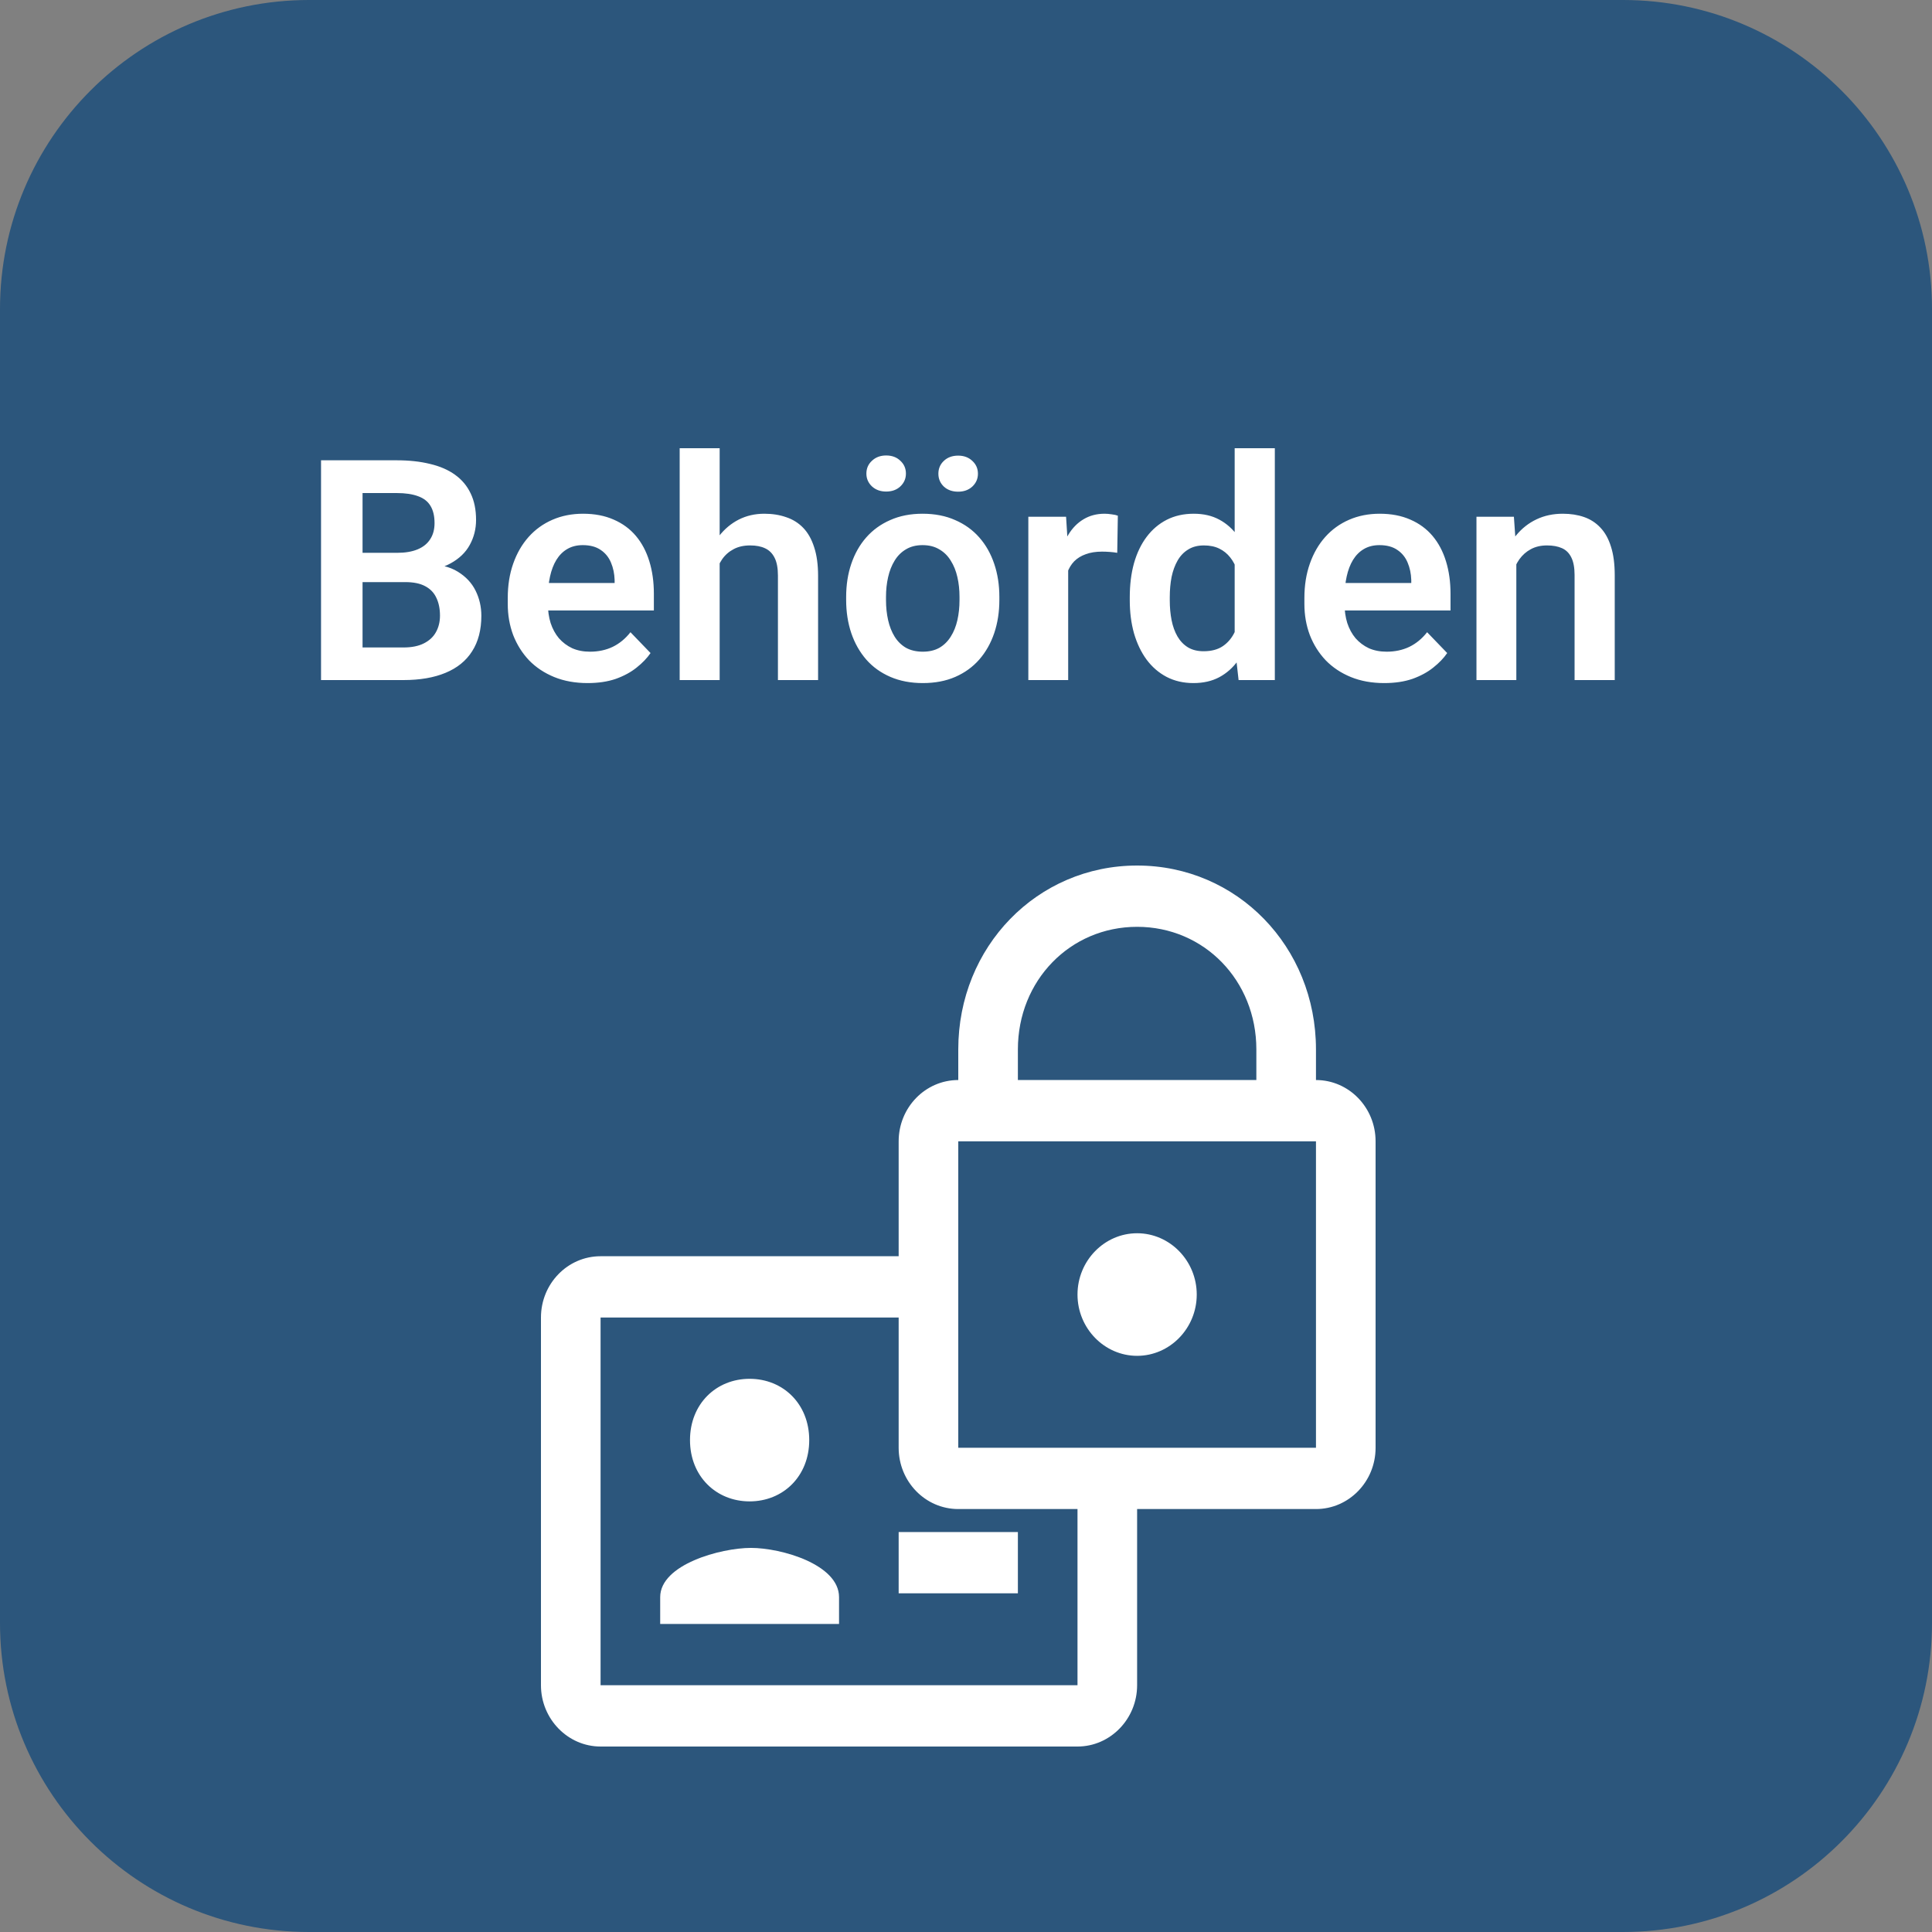 <svg width="125" height="125" viewBox="0 0 125 125" fill="none" xmlns="http://www.w3.org/2000/svg">
<rect x="0" y="0" width="125" height="125" fill="#808080" stroke="none"/>
<path d="M105 0H20C8.954 0 0 8.954 0 20V105C0 116.046 8.954 125 20 125H105C116.046 125 125 116.046 125 105V20C125 8.954 116.046 0 105 0Z" fill="#23517B" fill-opacity="0.9"/>
<path d="M26.221 37.662H22.588L22.568 35.768H25.684C26.217 35.768 26.663 35.693 27.021 35.543C27.38 35.393 27.65 35.175 27.832 34.889C28.021 34.602 28.115 34.254 28.115 33.844C28.115 33.388 28.027 33.017 27.852 32.73C27.682 32.444 27.415 32.236 27.051 32.105C26.686 31.969 26.224 31.9 25.664 31.9H23.457V44H20.771V29.781H25.664C26.471 29.781 27.191 29.859 27.822 30.016C28.46 30.165 29.001 30.4 29.443 30.719C29.886 31.038 30.221 31.438 30.449 31.92C30.684 32.402 30.801 32.975 30.801 33.639C30.801 34.225 30.664 34.765 30.391 35.26C30.124 35.748 29.71 36.145 29.15 36.451C28.597 36.757 27.894 36.933 27.041 36.978L26.221 37.662ZM26.104 44H21.797L22.92 41.891H26.104C26.637 41.891 27.077 41.803 27.422 41.627C27.773 41.451 28.034 41.21 28.203 40.904C28.379 40.592 28.467 40.234 28.467 39.83C28.467 39.387 28.389 39.003 28.232 38.678C28.083 38.352 27.842 38.102 27.51 37.926C27.184 37.75 26.755 37.662 26.221 37.662H23.428L23.447 35.768H27.002L27.617 36.5C28.438 36.507 29.105 36.669 29.619 36.988C30.14 37.307 30.524 37.717 30.771 38.219C31.019 38.72 31.143 39.26 31.143 39.84C31.143 40.751 30.944 41.516 30.547 42.135C30.156 42.753 29.583 43.219 28.828 43.531C28.079 43.844 27.171 44 26.104 44ZM38.018 44.195C37.217 44.195 36.497 44.065 35.859 43.805C35.221 43.544 34.678 43.183 34.228 42.721C33.786 42.252 33.444 41.708 33.203 41.09C32.969 40.465 32.852 39.794 32.852 39.078V38.688C32.852 37.874 32.969 37.135 33.203 36.471C33.438 35.8 33.77 35.224 34.199 34.742C34.629 34.26 35.143 33.889 35.742 33.629C36.341 33.368 37.002 33.238 37.725 33.238C38.473 33.238 39.134 33.365 39.707 33.619C40.28 33.867 40.758 34.218 41.143 34.674C41.527 35.13 41.816 35.676 42.012 36.315C42.207 36.946 42.305 37.646 42.305 38.414V39.498H34.023V37.721H39.766V37.525C39.753 37.115 39.675 36.741 39.531 36.402C39.388 36.057 39.167 35.784 38.867 35.582C38.568 35.374 38.18 35.27 37.705 35.27C37.321 35.27 36.986 35.354 36.699 35.523C36.419 35.686 36.185 35.921 35.996 36.227C35.814 36.526 35.677 36.884 35.586 37.301C35.495 37.717 35.449 38.18 35.449 38.688V39.078C35.449 39.521 35.508 39.931 35.625 40.309C35.749 40.686 35.928 41.015 36.162 41.295C36.403 41.568 36.69 41.783 37.022 41.94C37.36 42.089 37.744 42.164 38.174 42.164C38.714 42.164 39.203 42.06 39.639 41.852C40.081 41.637 40.465 41.321 40.791 40.904L42.09 42.252C41.868 42.578 41.569 42.89 41.191 43.19C40.82 43.489 40.371 43.733 39.844 43.922C39.316 44.104 38.708 44.195 38.018 44.195ZM46.562 29V44H43.975V29H46.562ZM46.152 38.336H45.391C45.391 37.6 45.488 36.923 45.684 36.305C45.879 35.686 46.156 35.149 46.514 34.693C46.872 34.231 47.298 33.873 47.793 33.619C48.294 33.365 48.848 33.238 49.453 33.238C49.974 33.238 50.446 33.313 50.869 33.463C51.299 33.606 51.667 33.837 51.973 34.156C52.279 34.475 52.513 34.892 52.676 35.406C52.845 35.914 52.93 36.533 52.93 37.262V44H50.332V37.242C50.332 36.754 50.26 36.37 50.117 36.09C49.974 35.803 49.769 35.598 49.502 35.475C49.242 35.351 48.919 35.289 48.535 35.289C48.118 35.289 47.76 35.37 47.461 35.533C47.161 35.69 46.914 35.908 46.719 36.188C46.53 36.467 46.387 36.79 46.289 37.154C46.198 37.519 46.152 37.913 46.152 38.336ZM54.746 38.824V38.619C54.746 37.844 54.857 37.132 55.078 36.48C55.3 35.823 55.622 35.253 56.045 34.772C56.468 34.29 56.986 33.915 57.598 33.648C58.21 33.375 58.906 33.238 59.688 33.238C60.482 33.238 61.185 33.375 61.797 33.648C62.415 33.915 62.936 34.29 63.359 34.772C63.783 35.253 64.105 35.823 64.326 36.48C64.547 37.132 64.658 37.844 64.658 38.619V38.824C64.658 39.592 64.547 40.305 64.326 40.963C64.105 41.614 63.783 42.184 63.359 42.672C62.936 43.154 62.419 43.528 61.807 43.795C61.195 44.062 60.495 44.195 59.707 44.195C58.926 44.195 58.226 44.062 57.607 43.795C56.989 43.528 56.468 43.154 56.045 42.672C55.622 42.184 55.3 41.614 55.078 40.963C54.857 40.305 54.746 39.592 54.746 38.824ZM57.324 38.619V38.824C57.324 39.286 57.37 39.719 57.461 40.123C57.552 40.527 57.692 40.882 57.881 41.188C58.07 41.493 58.314 41.734 58.613 41.91C58.919 42.079 59.284 42.164 59.707 42.164C60.124 42.164 60.482 42.079 60.781 41.91C61.081 41.734 61.325 41.493 61.514 41.188C61.709 40.882 61.852 40.527 61.943 40.123C62.035 39.719 62.08 39.286 62.08 38.824V38.619C62.08 38.163 62.035 37.737 61.943 37.34C61.852 36.936 61.709 36.581 61.514 36.275C61.325 35.963 61.078 35.719 60.772 35.543C60.472 35.361 60.111 35.27 59.688 35.27C59.271 35.27 58.913 35.361 58.613 35.543C58.314 35.719 58.07 35.963 57.881 36.275C57.692 36.581 57.552 36.936 57.461 37.34C57.37 37.737 57.324 38.163 57.324 38.619ZM56.055 30.641C56.055 30.309 56.175 30.032 56.416 29.811C56.657 29.583 56.963 29.469 57.334 29.469C57.712 29.469 58.018 29.583 58.252 29.811C58.493 30.032 58.613 30.309 58.613 30.641C58.613 30.966 58.493 31.243 58.252 31.471C58.018 31.692 57.712 31.803 57.334 31.803C56.963 31.803 56.657 31.692 56.416 31.471C56.175 31.243 56.055 30.966 56.055 30.641ZM60.713 30.65C60.713 30.318 60.83 30.042 61.065 29.82C61.305 29.592 61.615 29.479 61.992 29.479C62.363 29.479 62.669 29.592 62.91 29.82C63.151 30.042 63.272 30.318 63.272 30.65C63.272 30.976 63.151 31.253 62.91 31.48C62.669 31.702 62.363 31.812 61.992 31.812C61.615 31.812 61.305 31.702 61.065 31.48C60.83 31.253 60.713 30.976 60.713 30.65ZM69.111 35.592V44H66.533V33.434H68.975L69.111 35.592ZM72.324 33.365L72.285 35.768C72.142 35.742 71.979 35.722 71.797 35.709C71.621 35.696 71.455 35.69 71.299 35.69C70.902 35.69 70.553 35.745 70.254 35.855C69.954 35.96 69.704 36.113 69.502 36.315C69.307 36.516 69.157 36.764 69.053 37.057C68.949 37.343 68.89 37.669 68.877 38.033L68.32 37.965C68.32 37.294 68.389 36.672 68.525 36.1C68.662 35.527 68.861 35.025 69.121 34.596C69.382 34.166 69.707 33.834 70.098 33.6C70.495 33.359 70.951 33.238 71.465 33.238C71.608 33.238 71.761 33.251 71.924 33.277C72.093 33.297 72.227 33.326 72.324 33.365ZM79.883 41.754V29H82.481V44H80.137L79.883 41.754ZM73.096 38.844V38.639C73.096 37.831 73.187 37.099 73.369 36.441C73.558 35.777 73.831 35.208 74.189 34.732C74.547 34.257 74.981 33.889 75.488 33.629C76.003 33.368 76.585 33.238 77.236 33.238C77.868 33.238 78.418 33.365 78.887 33.619C79.362 33.873 79.766 34.234 80.098 34.703C80.436 35.172 80.706 35.728 80.908 36.373C81.11 37.011 81.257 37.714 81.348 38.482V39.039C81.257 39.788 81.11 40.475 80.908 41.1C80.706 41.725 80.436 42.272 80.098 42.74C79.766 43.203 79.362 43.56 78.887 43.815C78.412 44.068 77.855 44.195 77.217 44.195C76.572 44.195 75.993 44.062 75.478 43.795C74.971 43.528 74.538 43.154 74.18 42.672C73.828 42.19 73.558 41.624 73.369 40.973C73.187 40.322 73.096 39.612 73.096 38.844ZM75.684 38.639V38.844C75.684 39.3 75.723 39.726 75.801 40.123C75.879 40.52 76.006 40.872 76.182 41.178C76.357 41.477 76.582 41.712 76.856 41.881C77.135 42.05 77.474 42.135 77.871 42.135C78.379 42.135 78.796 42.024 79.121 41.803C79.453 41.575 79.71 41.266 79.893 40.875C80.075 40.478 80.192 40.032 80.244 39.537V38.004C80.218 37.613 80.15 37.252 80.039 36.92C79.935 36.588 79.785 36.301 79.59 36.06C79.401 35.82 79.167 35.631 78.887 35.494C78.607 35.357 78.275 35.289 77.891 35.289C77.493 35.289 77.155 35.377 76.875 35.553C76.595 35.722 76.367 35.96 76.191 36.266C76.016 36.572 75.885 36.926 75.801 37.33C75.723 37.734 75.684 38.17 75.684 38.639ZM89.561 44.195C88.76 44.195 88.04 44.065 87.402 43.805C86.764 43.544 86.221 43.183 85.772 42.721C85.329 42.252 84.987 41.708 84.746 41.09C84.512 40.465 84.394 39.794 84.394 39.078V38.688C84.394 37.874 84.512 37.135 84.746 36.471C84.981 35.8 85.312 35.224 85.742 34.742C86.172 34.26 86.686 33.889 87.285 33.629C87.884 33.368 88.545 33.238 89.268 33.238C90.016 33.238 90.677 33.365 91.25 33.619C91.823 33.867 92.301 34.218 92.686 34.674C93.07 35.13 93.359 35.676 93.555 36.315C93.75 36.946 93.848 37.646 93.848 38.414V39.498H85.566V37.721H91.309V37.525C91.296 37.115 91.217 36.741 91.074 36.402C90.931 36.057 90.71 35.784 90.41 35.582C90.111 35.374 89.723 35.27 89.248 35.27C88.864 35.27 88.529 35.354 88.242 35.523C87.962 35.686 87.728 35.921 87.539 36.227C87.357 36.526 87.22 36.884 87.129 37.301C87.038 37.717 86.992 38.18 86.992 38.688V39.078C86.992 39.521 87.051 39.931 87.168 40.309C87.292 40.686 87.471 41.015 87.705 41.295C87.946 41.568 88.232 41.783 88.564 41.94C88.903 42.089 89.287 42.164 89.717 42.164C90.257 42.164 90.745 42.06 91.182 41.852C91.624 41.637 92.008 41.321 92.334 40.904L93.633 42.252C93.412 42.578 93.112 42.89 92.734 43.19C92.363 43.489 91.914 43.733 91.387 43.922C90.859 44.104 90.251 44.195 89.561 44.195ZM98.106 35.69V44H95.527V33.434H97.949L98.106 35.69ZM97.695 38.336H96.934C96.94 37.568 97.044 36.871 97.246 36.246C97.448 35.621 97.731 35.084 98.096 34.635C98.467 34.185 98.906 33.84 99.414 33.6C99.922 33.359 100.488 33.238 101.113 33.238C101.621 33.238 102.08 33.31 102.49 33.453C102.9 33.596 103.252 33.824 103.545 34.137C103.844 34.449 104.072 34.859 104.229 35.367C104.391 35.868 104.473 36.487 104.473 37.223V44H101.875V37.203C101.875 36.721 101.803 36.34 101.66 36.06C101.523 35.781 101.322 35.582 101.055 35.465C100.794 35.348 100.472 35.289 100.088 35.289C99.691 35.289 99.342 35.37 99.043 35.533C98.75 35.69 98.503 35.908 98.301 36.188C98.106 36.467 97.956 36.79 97.852 37.154C97.747 37.519 97.695 37.913 97.695 38.336Z" fill="white"/>
<path fill-rule="evenodd" clip-rule="evenodd" d="M73.571 56C67.106 56 62 61.249 62 67.896V67.9V67.905V67.91V67.915V67.919V67.924V67.93V67.935V67.94V67.945V67.95V67.955V67.961V67.966V67.971V67.977V67.982V67.988V67.993V67.999V68.005V68.011V68.016V68.022V68.028V68.034V68.04V68.046V68.052V68.058V68.065V68.071V68.077V68.084V68.09V68.096V68.103V68.109V68.116V68.123V68.129V68.136V68.142V68.149V68.156V68.163V68.17V68.177V68.184V68.191V68.198V68.205V68.212V68.219V68.227V68.234V68.241V68.249V68.256V68.263V68.271V68.278V68.286V68.294V68.301V68.309V68.317V68.325V68.332V68.34V68.348V68.356V68.364V68.372V68.38V68.388V68.396V68.404V68.412V68.42V68.429V68.437V68.445V68.454V68.462V68.47V68.479V68.487V68.496V68.504V68.513V68.521V68.53V68.539V68.547V68.556V68.565V68.574V68.582V68.591V68.6V68.609V68.618V68.627V68.636V68.645V68.654V68.663V68.672V68.681V68.69V68.7V68.709V68.718V68.727V68.737V68.746V68.755V68.764V68.774V68.783V68.793V68.802V68.812V68.821V68.831V68.84V68.85V68.859V68.869V68.879V68.888V68.898V68.908V68.917V68.927V68.937V68.947V68.957V68.966V68.976V68.986V68.996V69.006V69.016V69.026V69.036V69.046V69.056V69.066V69.076V69.086V69.096V69.106V69.116V69.126V69.136V69.146V69.156V69.167V69.177V69.187V69.197V69.208V69.218V69.228V69.238V69.249V69.259V69.269V69.28V69.29V69.3V69.311V69.321V69.331V69.342V69.352V69.363V69.373V69.383V69.394V69.404V69.415V69.425V69.436V69.446V69.457V69.467V69.478V69.488V69.499V69.509V69.52V69.53V69.541V69.552V69.562V69.573V69.583V69.594V69.604V69.615V69.626V69.636V69.647V69.657V69.668V69.678V69.689V69.7V69.71V69.721V69.732V69.742V69.753V69.763V69.774V69.785V69.795V69.806V69.817V69.827V69.838V69.848V69.859V69.87V69.878C59.87 69.878 58.143 71.654 58.143 73.844V81.278H38.857C36.726 81.278 35 83.053 35 85.243V109.035C35 111.216 36.736 113 38.857 113H69.714C71.836 113 73.571 111.216 73.571 109.035V97.635H85.143C87.272 97.635 89 95.859 89 93.67V73.844C89 71.654 87.272 69.878 85.143 69.878V69.87V69.859V69.848V69.838V69.827V69.817V69.806V69.795V69.785V69.774V69.763V69.753V69.742V69.732V69.721V69.71V69.7V69.689V69.678V69.668V69.657V69.647V69.636V69.626V69.615V69.604V69.594V69.583V69.573V69.562V69.552V69.541V69.53V69.52V69.509V69.499V69.488V69.478V69.467V69.457V69.446V69.436V69.425V69.415V69.404V69.394V69.383V69.373V69.363V69.352V69.342V69.331V69.321V69.311V69.3V69.29V69.28V69.269V69.259V69.249V69.238V69.228V69.218V69.208V69.197V69.187V69.177V69.167V69.156V69.146V69.136V69.126V69.116V69.106V69.096V69.086V69.076V69.066V69.056V69.046V69.036V69.026V69.016V69.006V68.996V68.986V68.976V68.966V68.957V68.947V68.937V68.927V68.917V68.908V68.898V68.888V68.879V68.869V68.859V68.85V68.84V68.831V68.821V68.812V68.802V68.793V68.783V68.774V68.764V68.755V68.746V68.737V68.727V68.718V68.709V68.7V68.69V68.681V68.672V68.663V68.654V68.645V68.636V68.627V68.618V68.609V68.6V68.591V68.582V68.574V68.565V68.556V68.547V68.539V68.53V68.521V68.513V68.504V68.496V68.487V68.479V68.47V68.462V68.454V68.445V68.437V68.429V68.42V68.412V68.404V68.396V68.388V68.38V68.372V68.364V68.356V68.348V68.34V68.332V68.325V68.317V68.309V68.301V68.294V68.286V68.278V68.271V68.263V68.256V68.249V68.241V68.234V68.227V68.219V68.212V68.205V68.198V68.191V68.184V68.177V68.17V68.163V68.156V68.149V68.142V68.136V68.129V68.123V68.116V68.109V68.103V68.096V68.09V68.084V68.077V68.071V68.065V68.058V68.052V68.046V68.04V68.034V68.028V68.022V68.016V68.011V68.005V67.999V67.993V67.988V67.982V67.977V67.971V67.966V67.961V67.955V67.95V67.945V67.94V67.935V67.93V67.924V67.919V67.915V67.91V67.905V67.9V67.896C85.143 61.249 80.037 56 73.571 56ZM69.714 97.635H62C59.87 97.635 58.143 95.859 58.143 93.67V85.243H38.857V109.035H69.714V97.635ZM81.286 69.87V69.878H65.857V69.87V69.859V69.848V69.838V69.827V69.817V69.806V69.795V69.785V69.774V69.763V69.753V69.742V69.732V69.721V69.71V69.7V69.689V69.678V69.668V69.657V69.647V69.636V69.626V69.615V69.604V69.594V69.583V69.573V69.562V69.552V69.541V69.53V69.52V69.509V69.499V69.488V69.478V69.467V69.457V69.446V69.436V69.425V69.415V69.404V69.394V69.383V69.373V69.363V69.352V69.342V69.331V69.321V69.311V69.3V69.29V69.28V69.269V69.259V69.249V69.238V69.228V69.218V69.208V69.197V69.187V69.177V69.167V69.156V69.146V69.136V69.126V69.116V69.106V69.096V69.086V69.076V69.066V69.056V69.046V69.036V69.026V69.016V69.006V68.996V68.986V68.976V68.966V68.957V68.947V68.937V68.927V68.917V68.908V68.898V68.888V68.879V68.869V68.859V68.85V68.84V68.831V68.821V68.812V68.802V68.793V68.783V68.774V68.764V68.755V68.746V68.737V68.727V68.718V68.709V68.7V68.69V68.681V68.672V68.663V68.654V68.645V68.636V68.627V68.618V68.609V68.6V68.591V68.582V68.574V68.565V68.556V68.547V68.539V68.53V68.521V68.513V68.504V68.496V68.487V68.479V68.47V68.462V68.454V68.445V68.437V68.429V68.42V68.412V68.404V68.396V68.388V68.38V68.372V68.364V68.356V68.348V68.34V68.332V68.325V68.317V68.309V68.301V68.294V68.286V68.278V68.271V68.263V68.256V68.249V68.241V68.234V68.227V68.219V68.212V68.205V68.198V68.191V68.184V68.177V68.17V68.163V68.156V68.149V68.142V68.136V68.129V68.123V68.116V68.109V68.103V68.096V68.09V68.084V68.077V68.071V68.065V68.058V68.052V68.046V68.04V68.034V68.028V68.022V68.016V68.011V68.005V67.999V67.993V67.988V67.982V67.977V67.971V67.966V67.961V67.955V67.95V67.945V67.94V67.935V67.93V67.924V67.919V67.915V67.91V67.905V67.9V67.896C65.857 63.439 69.237 59.965 73.571 59.965C77.906 59.965 81.286 63.439 81.286 67.896V67.9V67.905V67.91V67.915V67.919V67.924V67.93V67.935V67.94V67.945V67.95V67.955V67.961V67.966V67.971V67.977V67.982V67.988V67.993V67.999V68.005V68.011V68.016V68.022V68.028V68.034V68.04V68.046V68.052V68.058V68.065V68.071V68.077V68.084V68.09V68.096V68.103V68.109V68.116V68.123V68.129V68.136V68.142V68.149V68.156V68.163V68.17V68.177V68.184V68.191V68.198V68.205V68.212V68.219V68.227V68.234V68.241V68.249V68.256V68.263V68.271V68.278V68.286V68.294V68.301V68.309V68.317V68.325V68.332V68.34V68.348V68.356V68.364V68.372V68.38V68.388V68.396V68.404V68.412V68.42V68.429V68.437V68.445V68.454V68.462V68.47V68.479V68.487V68.496V68.504V68.513V68.521V68.53V68.539V68.547V68.556V68.565V68.574V68.582V68.591V68.6V68.609V68.618V68.627V68.636V68.645V68.654V68.663V68.672V68.681V68.69V68.7V68.709V68.718V68.727V68.737V68.746V68.755V68.764V68.774V68.783V68.793V68.802V68.812V68.821V68.831V68.84V68.85V68.859V68.869V68.879V68.888V68.898V68.908V68.917V68.927V68.937V68.947V68.957V68.966V68.976V68.986V68.996V69.006V69.016V69.026V69.036V69.046V69.056V69.066V69.076V69.086V69.096V69.106V69.116V69.126V69.136V69.146V69.156V69.167V69.177V69.187V69.197V69.208V69.218V69.228V69.238V69.249V69.259V69.269V69.28V69.29V69.3V69.311V69.321V69.331V69.342V69.352V69.363V69.373V69.383V69.394V69.404V69.415V69.425V69.436V69.446V69.457V69.467V69.478V69.488V69.499V69.509V69.52V69.53V69.541V69.552V69.562V69.573V69.583V69.594V69.604V69.615V69.626V69.636V69.647V69.657V69.668V69.678V69.689V69.7V69.71V69.721V69.732V69.742V69.753V69.763V69.774V69.785V69.795V69.806V69.817V69.827V69.838V69.848V69.859V69.87ZM62 73.844H63.929H83.214H85.143V93.67H62V73.844ZM77.429 83.757C77.429 85.937 75.693 87.722 73.571 87.722C71.45 87.722 69.714 85.937 69.714 83.757C69.714 81.576 71.45 79.791 73.571 79.791C75.693 79.791 77.429 81.576 77.429 83.757ZM48.5 89.209C50.664 89.209 52.357 90.831 52.357 93.174C52.357 95.517 50.664 97.139 48.5 97.139C46.336 97.139 44.643 95.517 44.643 93.174C44.643 90.831 46.336 89.209 48.5 89.209ZM42.714 103.335C42.714 101.219 46.628 100.149 48.588 100.149C50.548 100.149 54.286 101.219 54.286 103.335V105.07H42.714V103.335ZM58.143 99.122V103.087H65.857V99.122H58.143Z" fill="white"/>
</svg>
